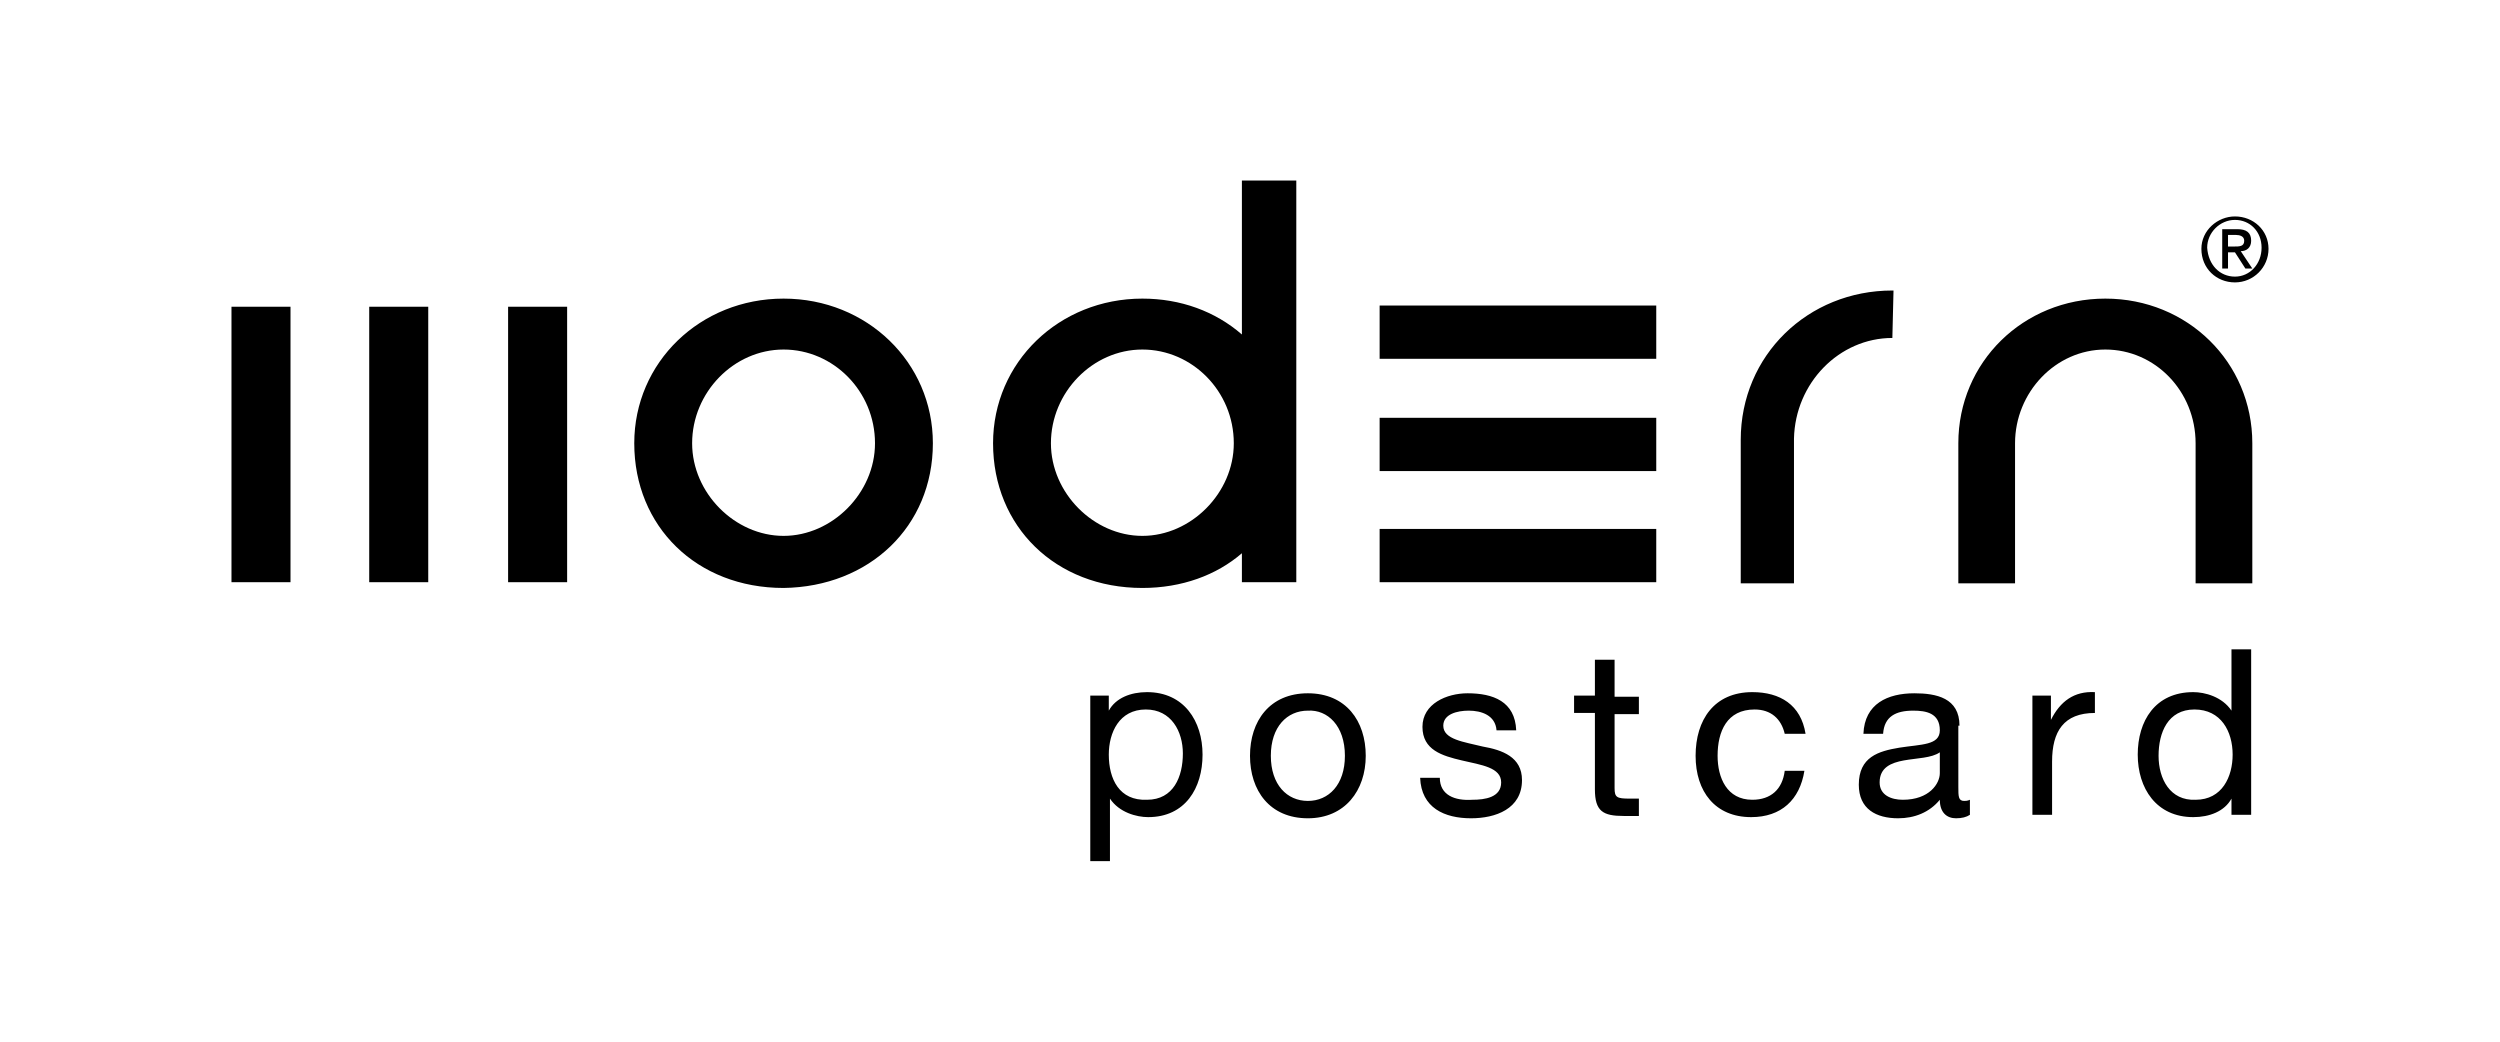 <?xml version="1.0" encoding="utf-8"?>
<svg version="1.1" xmlns="http://www.w3.org/2000/svg" xmlns:xlink="http://www.w3.org/1999/xlink"
	 viewBox="0 0 216 90">
<g class="mp-logo">
	<g>
		<path d="M186.5,65.3c0-2,0.8-4,3.1-4c2.3,0,3.3,1.9,3.3,3.9c0,1.9-0.9,3.9-3.2,3.9C187.5,69.2,186.5,67.3,186.5,65.3 M184.7,65.2
			c0,2.9,1.6,5.4,4.8,5.4c1.4,0,2.7-0.5,3.3-1.6h0v1.4h1.7V56.1h-1.7v5.3h0c-0.8-1.2-2.3-1.6-3.3-1.6
			C186.2,59.8,184.7,62.3,184.7,65.2 M177.2,60.1h-1.6v10.3h1.7v-4.6c0-2.6,1-4.2,3.7-4.2v-1.8c-1.8-0.1-3,0.8-3.8,2.4h0V60.1z
			 M137.7,60.1H136v1.5h1.8v6.6c0,1.9,0.7,2.3,2.5,2.3h1.3v-1.5h-0.8c-1.1,0-1.3-0.1-1.3-0.9v-6.4h2.1v-1.5h-2.1V57h-1.7V60.1z
			 M124.4,67.2h-1.7c0.1,2.6,2.1,3.5,4.4,3.5c2.1,0,4.4-0.8,4.4-3.3c0-2-1.7-2.6-3.4-2.9c-1.6-0.4-3.4-0.6-3.4-1.8
			c0-1,1.2-1.3,2.2-1.3c1.1,0,2.3,0.4,2.4,1.7h1.7c-0.1-2.5-2-3.2-4.2-3.2c-1.8,0-3.9,0.9-3.9,2.9c0,2,1.7,2.5,3.4,2.9
			c1.7,0.4,3.4,0.6,3.4,1.9c0,1.3-1.4,1.5-2.5,1.5C125.7,69.2,124.4,68.7,124.4,67.2 M95.8,65.2c0-1.9,0.9-3.9,3.2-3.9
			c2.2,0,3.2,1.9,3.2,3.8c0,2-0.8,4-3.1,4C96.7,69.2,95.8,67.3,95.8,65.2 M95.9,60.1h-1.7v14.3h1.7V69h0c0.8,1.2,2.3,1.6,3.3,1.6
			c3.2,0,4.7-2.5,4.7-5.4c0-2.9-1.6-5.4-4.8-5.4c-1.4,0-2.7,0.5-3.3,1.6h0V60.1z M20,50.3h5.1V26.5H20V50.3z M31.9,50.3H37V26.5
			h-5.1V50.3z M43.9,50.3l5.1,0V26.5h-5.1V50.3z M75.6,38.3c0,4.3-3.7,8-7.9,8c-4.2,0-7.9-3.7-7.9-8c0-4.4,3.6-8.1,7.9-8.1
			C72,30.2,75.6,33.8,75.6,38.3 M80.6,38.3c0-7-5.7-12.5-12.9-12.5c-7.2,0-12.9,5.5-12.9,12.5c0,7.2,5.4,12.5,12.9,12.5
			C75.1,50.7,80.6,45.5,80.6,38.3 M106.6,38.3c0,4.3-3.7,8-7.9,8c-4.2,0-7.9-3.7-7.9-8c0-4.4,3.6-8.1,7.9-8.1
			C103,30.2,106.6,33.8,106.6,38.3 M107.3,50.3h4.7V15.6h-4.7v13.3c-2.3-2-5.3-3.1-8.6-3.1c-7.2,0-12.9,5.5-12.9,12.5
			c0,7.2,5.4,12.5,12.9,12.5c3.4,0,6.4-1.1,8.6-3V50.3z M116.2,65.3c0,2.5-1.4,3.9-3.2,3.9c-1.8,0-3.2-1.4-3.2-3.9
			c0-2.5,1.4-3.9,3.2-3.9C114.7,61.3,116.2,62.7,116.2,65.3 M118,65.3c0-3-1.7-5.4-5-5.4c-3.3,0-5,2.4-5,5.4c0,3,1.7,5.4,5,5.4
			C116.2,70.7,118,68.3,118,65.3 M119.2,31h23.9v-4.6h-23.9V31z M119.2,40.7h23.9v-4.6h-23.9V40.7z M119.2,50.3h23.9v-4.6h-0.3
			h-23.6V50.3z M151.4,59.8c-3.3,0-4.9,2.4-4.9,5.5c0,3.1,1.7,5.3,4.8,5.3c2.6,0,4.2-1.5,4.6-4h-1.7c-0.2,1.6-1.2,2.5-2.8,2.5
			c-2.2,0-3-1.9-3-3.8c0-2.1,0.8-4,3.2-4c1.4,0,2.3,0.8,2.6,2.1h1.8C155.6,60.9,153.8,59.8,151.4,59.8 M163.5,29.2L163.5,29.2
			l0.1-4.1h-0.1c-7.3,0-13.1,5.6-13.1,12.9v12.4h4.6V37.9C155.1,33.1,158.9,29.2,163.5,29.2 M167.6,66.8c0,0.9-0.9,2.3-3.2,2.3
			c-1,0-2-0.4-2-1.5c0-1.3,1-1.7,2.1-1.9c1.1-0.2,2.4-0.2,3.1-0.7V66.8z M169.3,62.7c0-2.4-2-2.8-3.9-2.8c-2.3,0-4.3,0.9-4.4,3.5
			h1.7c0.1-1.5,1.1-2,2.6-2c1.1,0,2.3,0.2,2.3,1.7c0,1.3-1.6,1.2-3.5,1.5c-1.8,0.3-3.5,0.8-3.5,3.2c0,2.1,1.5,2.9,3.4,2.9
			c1.4,0,2.7-0.5,3.6-1.6c0,1.1,0.6,1.6,1.4,1.6c0.5,0,0.9-0.1,1.2-0.3v-1.3c-0.2,0.1-0.4,0.1-0.5,0.1c-0.5,0-0.5-0.4-0.5-1.2V62.7z
			 M194.6,50.3V38.3c0-7-5.6-12.5-12.7-12.5c-7.1,0-12.7,5.5-12.7,12.5v12.1h4.9l0-12.1c0-4.4,3.5-8.1,7.8-8.1
			c4.3,0,7.8,3.6,7.8,8.1v12.1H194.6z"/>
	</g>
	<g>
		<path d="M193.1,18.7c1.6,0,2.9,1.2,2.9,2.8c0,1.6-1.3,2.9-2.9,2.9c-1.6,0-2.9-1.2-2.9-2.9C190.2,19.9,191.6,18.7,193.1,18.7z
			 M193.1,23.9c1.3,0,2.3-1.1,2.3-2.5c0-1.4-1-2.4-2.3-2.4c-1.3,0-2.4,1.1-2.4,2.4C190.8,22.9,191.8,23.9,193.1,23.9z M192,19.8h1.3
			c0.8,0,1.2,0.3,1.2,1c0,0.6-0.4,0.9-0.9,0.9l1,1.5H194l-0.9-1.4h-0.6v1.4H192V19.8z M192.5,21.3h0.5c0.5,0,0.9,0,0.9-0.5
			c0-0.4-0.4-0.5-0.7-0.5h-0.7V21.3z"/>
	</g>
</g>
</svg>
